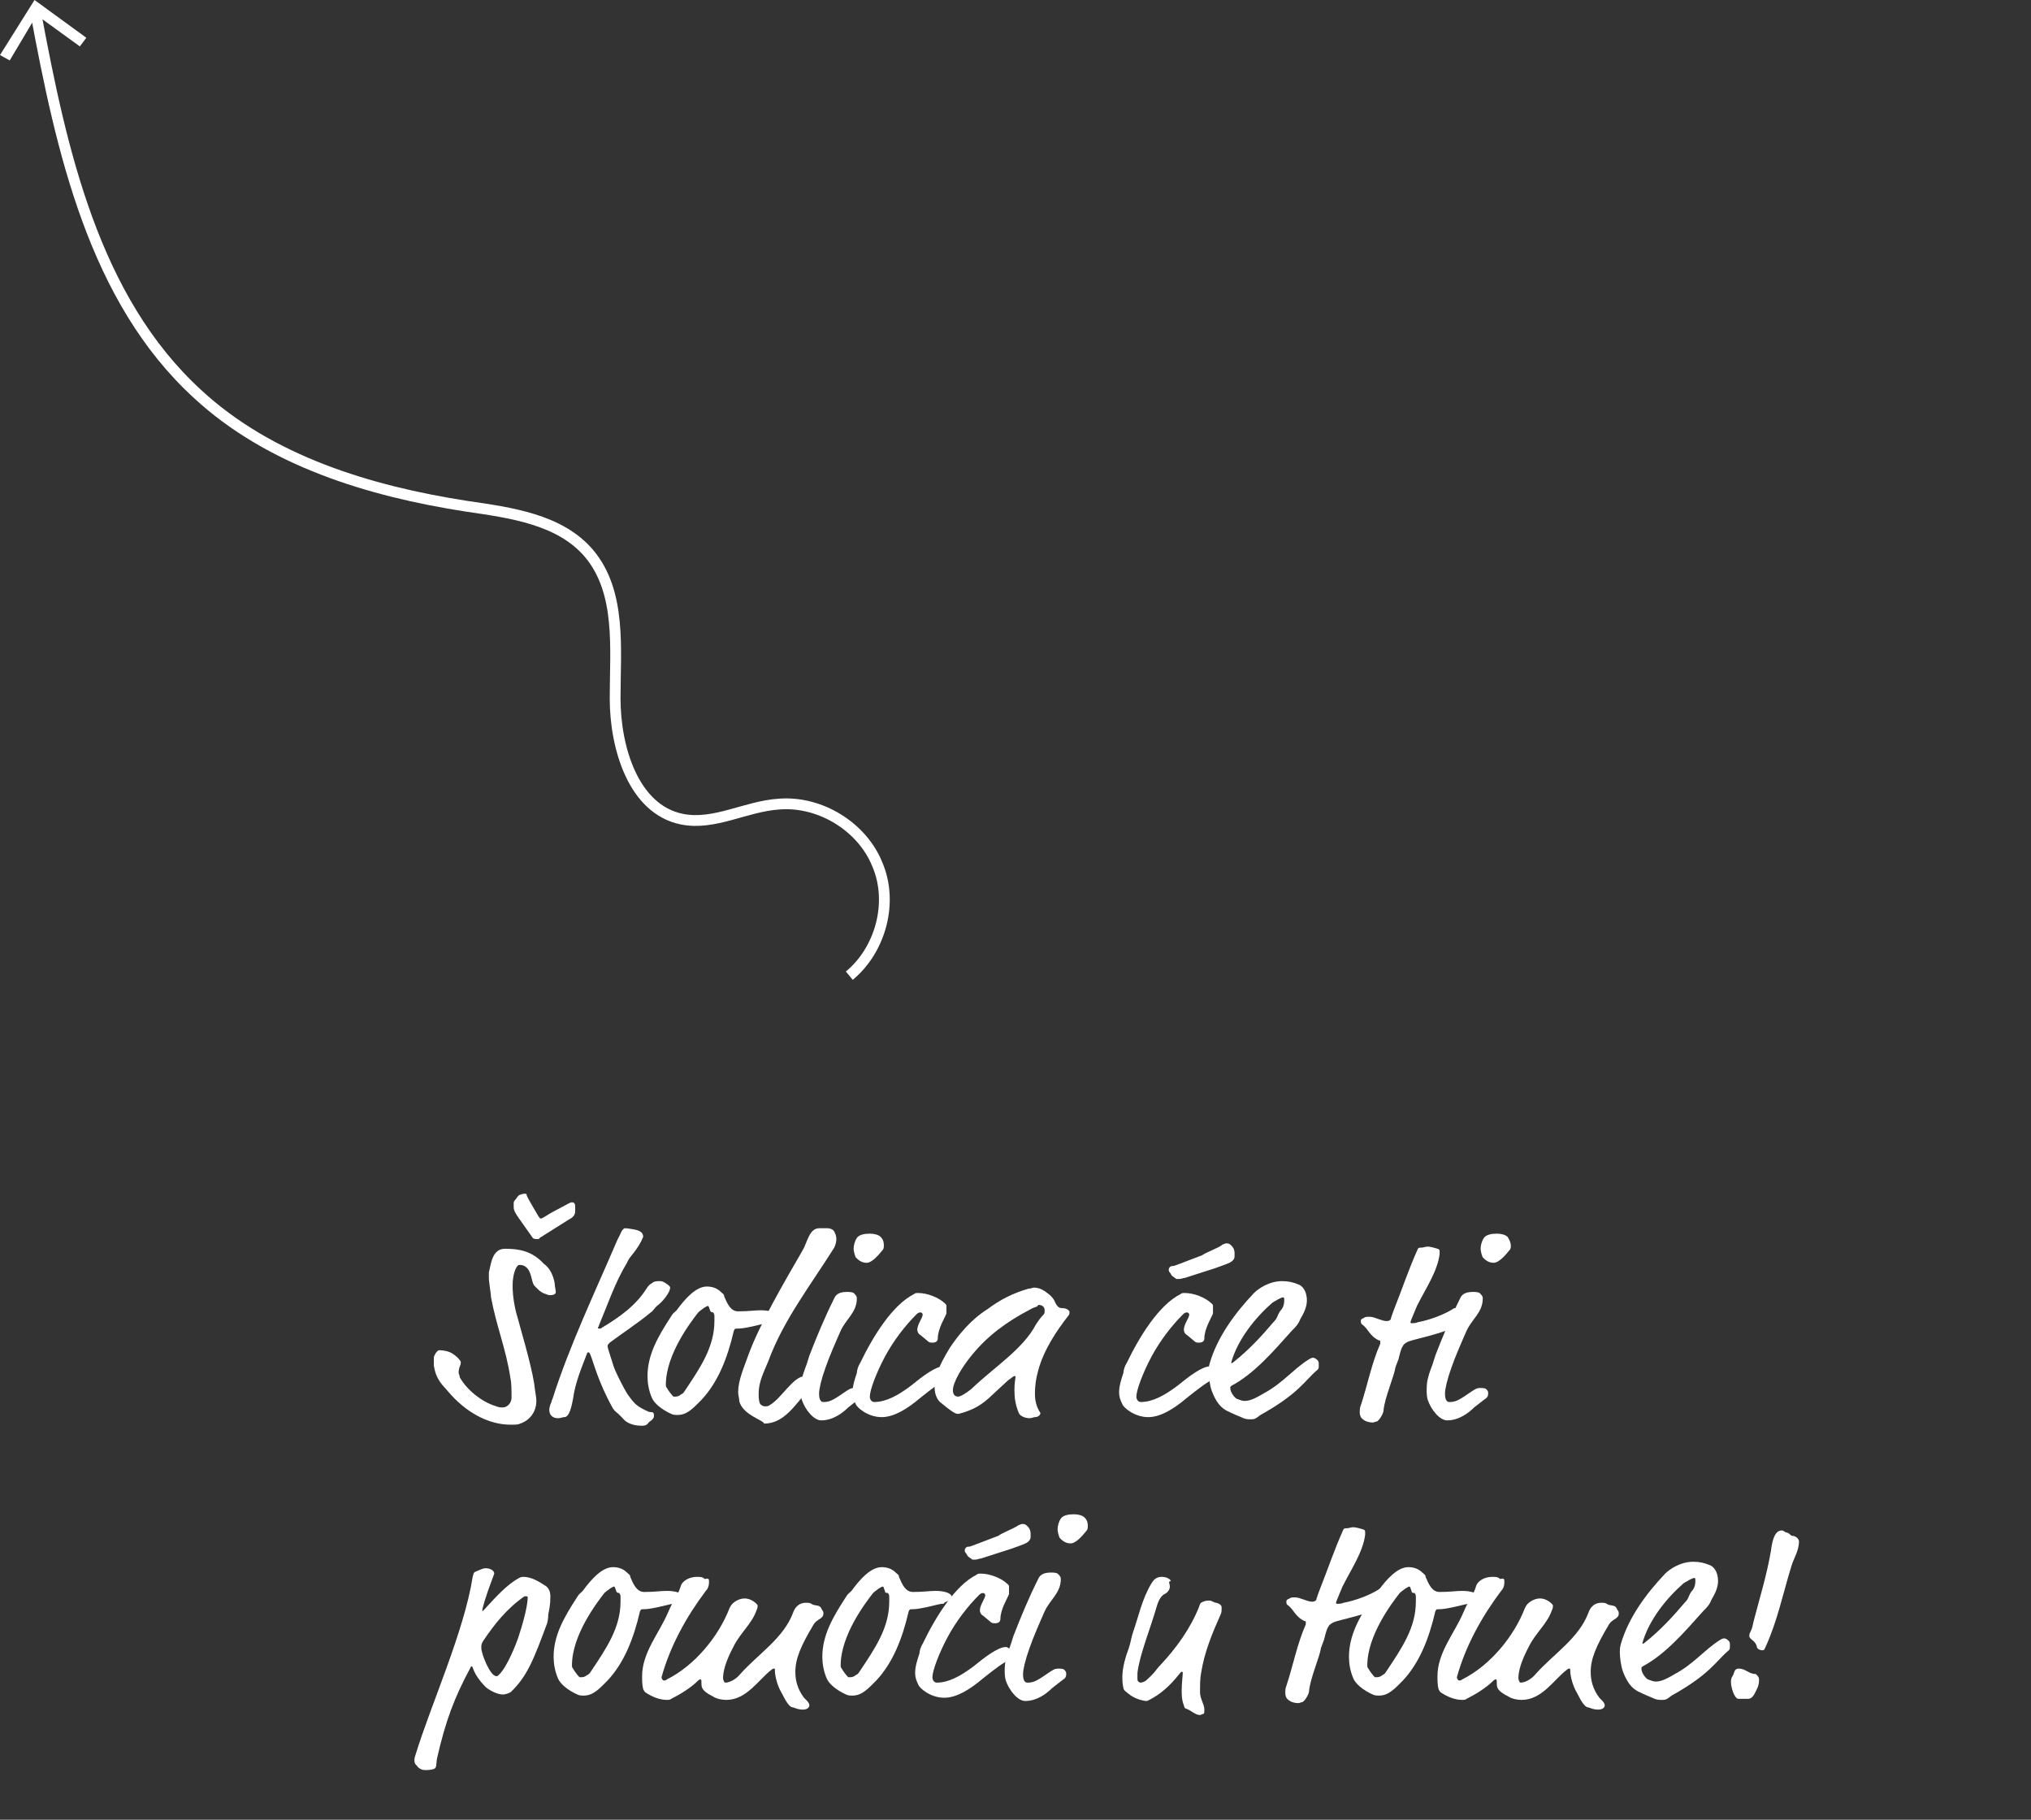 <?xml version="1.0" encoding="utf-8"?>
<!-- Generator: Adobe Illustrator 25.1.0, SVG Export Plug-In . SVG Version: 6.00 Build 0)  -->
<svg version="1.1" id="Layer_1" xmlns="http://www.w3.org/2000/svg" xmlns:xlink="http://www.w3.org/1999/xlink" x="0px" y="0px"
	 viewBox="0 0 188.2 168.6" style="enable-background:new 0 0 188.2 168.6;" xml:space="preserve">
<rect x="0" y="0" width="188.2" height="168.6" fill="#333333" stroke="none"/>
<style type="text/css">
	.st0{fill:none;}
	.st1{fill:#FFFFFF;}
	.st2{fill:none;stroke:#FFFFFF;stroke-miterlimit:10;}
</style>
<g>
	<rect x="39.7" y="112.5" class="st0" width="148.5" height="56.1"/>
	<path class="st1" d="M51.4,118.9c0,0.3,0.1,0.6,0.1,0.8c0,0.2-0.2,0.3-0.5,0.3c-0.1,0-0.2,0-0.4-0.1c-0.5-0.1-0.9-0.6-1.1-0.8
		c-0.3-0.4-0.2-1.4-0.9-1.8c-0.2-0.1-0.3-0.1-0.5-0.1c-0.2,0-0.6,0.7-0.6,1.9c0,0.3,0,1.1,0.3,2.4c0.4,1.5,1.4,4.8,1.7,6.7
		c0.1,0.9,0.2,1.2,0.2,1.6c0,1-0.6,1.8-1.5,2.1c-0.2,0.1-0.4,0.1-0.9,0.1c-2.1,0-4.2-1.2-5.8-3.1c-0.4-0.5-1.1-1-1.3-2.4
		c0-0.3,0-0.5,0-0.7c0-0.2,0.3-0.7,0.5-0.7c0.4,0,0.9,0.1,1.2,0.3c0.5,0.3,0.8,0.7,0.8,0.8c0,0.4-0.2,0.4-0.2,1
		c0,0.1,0.1,0.2,0.1,0.4c0.6,1.1,2,2.3,3.4,2.7c0.2,0.1,0.4,0.1,0.6,0.1c0.4,0,0.8-0.4,0.8-0.9c0-0.6,0-1.4-0.1-1.8
		c-0.4-2.7-1.3-4.8-1.8-7.5c0-0.3-0.2-1.4-0.2-1.8c0-0.2,0-0.4,0-0.5c0.2-0.8,0.3-2.2,1.5-2.2c1.3,0,2.5,0.2,3.6,1.4
		C51,117.5,51.3,118.3,51.4,118.9z M49.8,114.8c0,0-0.1,0-0.1,0c-0.1,0-0.3,0-0.4-0.2l-1.2-1.7c-0.5-0.7-0.5-0.9-0.5-1.1
		c0-0.1,0-0.1,0-0.3c0-0.1,0-0.2,0.2-0.4c0.2-0.3,0.3-0.4,0.4-0.4c0,0,0.2-0.1,0.4-0.1c0.1,0,0.2,0,0.2,0.1c0,0.1,0.1,0.3,1.1,2
		c0.1,0.1,0.1,0.2,0.2,0.2c0.2,0,0.7-0.4,1.1-0.6l1.5-0.8c0.2-0.1,0.2-0.1,0.3-0.1c0.1,0,0.3,0,0.3,0.4c0,0.1,0,0.2,0,0.4
		c0,0.1,0,0.2-0.1,0.4c-0.1,0.1-0.1,0.2-0.5,0.4l-2.7,1.7C50,114.8,49.9,114.8,49.8,114.8z"/>
	<path class="st1" d="M58.7,116.1c-0.5,0.6-0.5,0.7-0.6,0.9c-1.1,1.8-1.8,3.9-2.6,5.8c0,0.1-0.1,0.2-0.1,0.2c0,0,0,0.1,0.1,0.1
		c0.1,0,0.2,0,0.3-0.1c1.5-0.9,3.1-2,4.1-3.6c0.2-0.3,0.3-0.4,0.5-0.5c0.2-0.2,0.5-0.2,0.7-0.2c0.2,0,0.3,0,0.6,0.2
		c0.3,0.2,0.4,0.3,0.4,0.4c0,0.4-0.6,1.2-1.1,1.6c-0.4,0.3-0.4,0.5-0.7,0.7c-1.2,1-2.6,1.9-3.8,2.8c-0.1,0.1-0.2,0.2-0.2,0.3
		c0,0.2,0.1,0.4,0.5,1.7c0.1,0.5,1.1,2.4,1.3,2.7c0.7,1,0.9,1.2,2,1.7c0.3,0.1,0.5-0.1,0.5,0.4c0,0.3-0.4,0.5-0.5,0.6
		c-0.1,0.2-0.3,0.3-0.6,0.3c-0.9,0-1.5-0.3-1.8-0.7c-0.2-0.2-0.3-0.3-0.4-0.4c-0.1-0.1-0.3-0.2-0.5-0.5c-1.4-2.5-1.8-4.3-2.1-5
		c-0.1-0.2-0.1-0.2-0.2-0.2c0,0-0.1,0-0.1,0.1c-0.5,1.3-1.1,2.7-1.3,4.2c-0.1,0.5-0.3,1.7-0.8,1.7c-0.2,0-0.3,0.1-0.6,0.1
		c-0.1,0-0.8,0-0.8-0.8c0-0.2,0.1-0.5,0.2-0.7c0-0.1,0.1-0.3,0.1-0.3c1.6-5,3.9-9.8,6-14.7l0.3-0.6c0.1-0.3,0.3-0.5,0.4-0.5
		c0.2,0,0.2,0,0.8,0.1s0.9,0.3,0.9,0.7C59.4,115.1,59.1,115.6,58.7,116.1z"/>
	<path class="st1" d="M68.4,121.5c1,0,1.5-0.1,2.1-0.1c0.8,0,1.5,0.2,1.5,0.6c0,0.3-0.6,0.4-0.7,0.5c0,0.1-0.1,0.1-0.3,0.1
		c-0.5,0.1-1.2,0.3-1.8,0.4c-0.5,0.1-0.8,0.1-0.9,0.1c-0.2,0-0.2,0-0.3,0.2c-0.6,2.6-1.5,4.8-3,6.4c-0.7,0.7-1.3,1.4-2.2,1.4
		c-0.2,0-0.4,0-0.6-0.1c-0.9-0.4-1.6-1-1.8-1.5c-0.3-0.7-0.4-1.4-0.4-2c0-2,1-3.7,2.1-5.4c0.3-0.5,0.3-0.4,0.6-0.7
		c0.8-1.1,1.8-2.2,2.8-2.2c0.4,0,0.9,0.1,1.3,0.5c0.2,0.2,0.3,0.2,0.3,0.4C67.4,120.8,67.7,121.5,68.4,121.5z M65.8,121.4
		c-0.1-0.2-0.1-0.4-0.2-0.4s-0.2,0.1-0.4,0.2c-0.1,0.1-0.3,0.2-0.5,0.4c-0.7,0.9-3,3.9-3,6.7c0,0.1,0,0.2,0.1,0.3
		c0.1,0.2,0.4,0.6,0.6,0.8c0.1,0,0.1,0,0.2,0c0.2,0,0.4-0.1,0.5-0.2c0.2-0.1,0.2-0.1,0.4-0.4c1.4-2.1,2.7-4,2.7-6.4
		c0-0.1,0-0.4,0-0.5c0-0.2-0.1-0.2-0.1-0.3C65.9,121.6,65.8,121.5,65.8,121.4z"/>
	<path class="st1" d="M68.5,129.8c0-0.3-0.1-0.5-0.1-0.8c0-1.1,0.5-2.2,1-3.6c1-2.7,3.2-6.5,5-9.6c0.4-0.7,0.6-2,1.5-2
		c0.3,0,0.5,0,0.8,0c0.2,0,0.5,0.1,0.6,0.3c0.1,0.2,0.2,0.4,0.2,0.7c0,0.3-0.1,0.6-0.2,0.8c-2.2,3.5-4.7,6.7-6.1,10.5
		c-0.4,1-0.9,1.9-0.9,3c0,0.3,0,0.6,0.1,0.9c0.1,0.2,0.3,0.3,0.5,0.3c0.1,0,0.3,0,0.4-0.1c1.1-0.6,2.2-2.7,3.3-2.7
		c0.2,0,0.8,0.2,0.8,0.6c0,0.3-0.2,0.4-0.5,0.7c-1.2,1.3-2.2,3.1-4.1,3.1C70.8,131.6,68.8,131.1,68.5,129.8z"/>
	<path class="st1" d="M78.6,130.4c-0.5,0.5-1.4,1.2-2.5,1.2c-0.7,0-1.5-1-1.8-1.9c-0.1-0.3-0.1-0.7-0.1-1c0-0.6,0.1-1.1,0.4-1.9
		c0.2-0.5,0.3-0.9,0.4-1.2c0.7-1.8,1.4-3.5,2.3-5.3c0.2-0.5,0.7-0.6,1.2-0.6c0.2,0,0.6,0,0.7,0.2c0.1,0.1,0.2,0.2,0.2,0.4
		c0,1.3-1,1.9-1.5,3c-0.4,0.9-1.1,2.5-1.4,3.4c-0.4,1.1-0.6,2-0.6,2.4c0,0.2,0,0.8,0.4,0.8c0.5,0,0.8-0.1,1.8-0.8
		c0.6-0.4,0.7-0.5,1.1-0.5c0.2,0,0.5,0,0.6,0.2c0.1,0.1,0.1,0.2,0.1,0.3c0,0.3-0.1,0.4-0.4,0.6L78.6,130.4z M81.9,115.4
		c0,0.1,0,0.3-0.1,0.4c-0.4,0.5-1,1.2-1.5,1.2c-0.5,0-0.8-0.3-1-0.5c-0.1-0.2-0.2-0.6-0.2-0.8c0-0.3,0.1-0.7,0.3-1
		c0.2-0.3,0.7-0.4,1.2-0.4c0.4,0,0.8,0.1,1,0.3C81.9,114.9,81.9,115.2,81.9,115.4z"/>
	<path class="st1" d="M87.4,126.6c0.3,0,0.8,0.6,0.8,0.6c0,0.1-0.1,0.1-0.1,0.2c0,0.1,0,0.2-0.2,0.3c-0.7,0.3-1.6,1-2.6,1.8
		c-1.3,1.1-2.5,1.8-3.6,1.8c-1.3,0-2.3-0.9-2.4-1.2c-0.2-0.4-0.3-0.7-0.3-1.1c0-0.6,0.2-1.2,0.4-1.8c0-0.2,0.1-0.6,0.3-0.9
		c1.2-2.5,3-5.4,5-6.4c0.1-0.1,0.2-0.1,0.4-0.1c0.8,0,1.9,0.4,2.5,1c0.1,0.1,0.1,0.1,0.1,0.3c0,0.3,0,0.3,0,0.4c0,0,0,0.1,0,0.2
		c-0.1,0.3-0.8,1.4-0.8,2.3c0,0.2-0.1,0.4-0.5,0.4c-0.2,0-0.3,0-0.5-0.2l-0.6-0.5c-0.2-0.1-0.3-0.3-0.3-0.5c0-0.5,0.5-1.1,0.5-1.4
		c0-0.1-0.1-0.2-0.2-0.2c-0.1,0-0.2,0-0.4,0.2c-1,1-2.1,2.4-2.9,3.9c-0.8,1.5-1.4,3.1-1.4,3.7c0,0.3,0.2,0.5,0.4,0.5
		c1.1,0,2.2-0.6,3.4-1.5C85.5,127.5,86.7,126.6,87.4,126.6z"/>
	<path class="st1" d="M98.4,121.2c0.1,0,0.5,0,0.7,0.3c0,0.1,0,0.1,0,0.1c0,0.1,0,0.2-0.1,0.3c-1.1,1.4-2.3,3.2-2.8,5.1
		c-0.2,0.7-0.3,1.4-0.3,2.1c0,0.6,0.1,1.2,0.5,1.8c0,0,0,0.1,0,0.1c0,0-0.1,0.3-0.5,0.3c-0.1,0-0.3,0.1-0.5,0.1
		c-0.4,0-0.9-0.2-1-0.5c-0.3-0.7-0.4-1.4-0.4-2.1c0-0.7,0.1-1.1,0.1-1.2c0-0.1,0-0.1-0.1-0.1c-0.1,0-0.3,0.2-0.6,0.4l-1.3,1.2
		c-1.2,1.2-2,1.5-2.9,1.8c-0.1,0-0.3,0.1-0.4,0.1c-0.3,0-0.6-0.2-1.7-1.1c-0.1-0.1-0.5-0.5-0.5-1.4c0-0.8,0.3-1.8,1.4-3.6
		c1.4-2.1,2.7-3.1,3.5-3.6c1.2-0.9,2.4-1.5,3.8-1.9c0.2,0,0.4-0.1,0.5-0.1c0.6,0,1,0.3,1.5,0.7c0.1,0.1,0.3,0.3,0.4,0.5
		C97.9,121,98.1,121.2,98.4,121.2z M95.5,121.3c-2.3,1.2-4,2.5-5.4,4.2c-1,1.2-1.8,2.6-1.8,3.3c0,0.3,0.1,0.6,0.5,0.6
		c0.2,0,0.7-0.3,1.2-0.7c2.2-2.1,4.8-3.7,6-6c0.2-0.3,0.4-0.6,0.7-0.9c0.1-0.1,0.1-0.2,0.1-0.4c0-0.2-0.1-0.5-0.6-0.5
		C96.2,121.1,95.8,121.1,95.5,121.3z"/>
	<path class="st1" d="M112.1,126.6c0.3,0,0.8,0.6,0.8,0.6c0,0.1-0.1,0.1-0.1,0.2c0,0.1,0,0.2-0.2,0.3c-0.7,0.3-1.6,1-2.6,1.8
		c-1.3,1.1-2.5,1.8-3.6,1.8c-1.3,0-2.3-0.9-2.4-1.2c-0.2-0.4-0.3-0.7-0.3-1.1c0-0.6,0.2-1.2,0.4-1.8c0-0.2,0.1-0.6,0.3-0.9
		c1.2-2.5,3-5.4,5-6.4c0.1-0.1,0.2-0.1,0.4-0.1c0.8,0,1.9,0.4,2.5,1c0.1,0.1,0.1,0.1,0.1,0.3c0,0.3,0,0.3,0,0.4c0,0,0,0.1,0,0.2
		c-0.1,0.3-0.8,1.4-0.8,2.3c0,0.2-0.1,0.4-0.5,0.4c-0.2,0-0.3,0-0.5-0.2l-0.6-0.5c-0.2-0.1-0.3-0.3-0.3-0.5c0-0.5,0.5-1.1,0.5-1.4
		c0-0.1-0.1-0.2-0.2-0.2c-0.1,0-0.2,0-0.4,0.2c-1,1-2.1,2.4-2.9,3.9c-0.8,1.5-1.4,3.1-1.4,3.7c0,0.3,0.2,0.5,0.4,0.5
		c1.1,0,2.2-0.6,3.4-1.5C110.2,127.5,111.4,126.6,112.1,126.6z M113.3,115.3c0.1,0,0.2-0.1,0.3-0.1c0.2,0,0.3,0,0.5,0.2
		c0.2,0.2,0.3,0.4,0.3,0.7c0,0.4,0,0.5-0.1,0.6c-0.2,0.3-0.6,0.4-1.7,0.8l-2.8,0.9c-0.2,0-0.3,0.1-0.5,0.1c-0.1,0-0.2,0-0.3,0
		c-0.1-0.1-0.3-0.2-0.4-0.3c-0.1-0.1-0.1-0.2-0.2-0.3c0,0-0.1-0.1-0.1-0.2c0-0.1,0-0.2,0.1-0.3c0.1-0.1,0.2-0.1,0.3-0.1
		c0.1,0,0.3-0.1,0.6-0.2l2.1-0.8C111.8,116,113,115.6,113.3,115.3z"/>
	<path class="st1" d="M115.9,131.5c-0.3,0-0.5,0-0.9-0.2c-0.5-0.2-1.4-0.6-1.5-0.7c-0.5-0.3-0.9-0.9-1.2-1.7
		c-0.2-0.5-0.3-1.4-0.3-1.8c0-0.2,0-0.5,0.1-0.8c0.7-2.4,2.3-4.6,4.1-6.5c0.4-0.4,1.4-1.1,2.6-1.1c0.6,0,1,0.1,1.5,0.3
		c0.3,0.1,0.8,0.5,0.8,1.5c0,0.6-0.3,1.2-0.6,1.7c-0.2,0.5-0.4,0.7-0.8,1.1c-1.7,1.9-3.5,4-5.6,5.1c-0.1,0.1-0.1,0.1-0.1,0.2
		c0,0.4,0.4,0.9,0.6,1c0.3,0.1,0.5,0.2,0.7,0.2c0.4,0,0.8-0.1,1.8-0.7c1.7-0.9,2.7-2.2,4.1-3.1c0.3-0.2,0.4-0.2,0.5-0.2
		c0.1,0,0.5,0.2,0.5,0.5c0,0.2,0,0.2,0,0.3c0,0.1,0,0.2-0.1,0.3c-1.2,1-1.7,2.2-5.3,4.2C116.3,131.5,116.2,131.5,115.9,131.5z
		 M119,120.5c0-0.2,0-0.3-0.1-0.3c-0.1,0-0.3,0.1-0.5,0.2c-0.3,0.2-0.2,0.1-0.5,0.3c-1.6,1.4-3.2,3.4-3.8,5.5c0,0.1,0,0.1,0,0.1
		c0,0,0.1,0,0.2-0.1c1.4-1.1,2.6-2.4,3.7-3.7c0.4-0.4,0.3-0.5,0.6-1C118.8,121.3,119,121,119,120.5z"/>
	<path class="st1" d="M131.3,121c-0.2,0.5-0.6,1.4-0.6,1.5c0,0,0,0.1,0.1,0.1c0.1,0,0.4,0,0.6-0.1c1.1-0.2,2.4-0.7,3.2-1.2
		c0.1-0.1,0.2-0.1,0.3-0.1c0.4,0,1.2,0.3,1.2,0.6c0,0.3-0.3,0.7-0.8,0.9c-0.6,0.3-0.6,0.3-1.1,0.5c-1.2,0.5-3.2,0.9-3.7,1.1
		c-0.2,0.1-0.4,0.2-0.5,0.4c-0.2,0.3-0.3,0.8-0.4,1.2c-0.1,0.3-0.2,0.5-0.3,0.8c-0.1,0.8-1,2.8-1.1,4c0,0.2-0.3,0.8-0.6,1
		c-0.1,0-0.3,0.1-0.4,0.1c-0.3,0-0.7-0.1-0.9-0.3c-0.2-0.1-0.3-0.4-0.3-0.6c0-0.2,0-0.5,0.1-0.7c0.6-1.8,1-3.9,1.8-5.7
		c0-0.1,0-0.1,0-0.2s0-0.1-0.1-0.1c-0.9-0.4-1-1.1-1.6-1.5c-0.1-0.1-0.1-0.2-0.1-0.3c0-0.2,0.1-0.2,0.3-0.3c0.1-0.1,0.3-0.1,0.5-0.1
		c0.5,0,1.1,0.4,1.6,0.4c0.2,0,0.4-0.1,0.4-0.3c0.1-0.3,0.2-0.6,0.4-1.1c0.6-1.5,1.2-3.3,2-5.1c0.1-0.3,0.2-0.3,0.3-0.3
		c0.4,0,0.4-0.1,0.7-0.1c0.2,0,0.6,0.1,0.9,0.2c0.1,0,0.2,0.1,0.2,0.2c0,0,0,0.1,0,0.3C133.2,117.8,132.1,119.4,131.3,121z"/>
	<path class="st1" d="M136.6,130.4c-0.5,0.5-1.4,1.2-2.5,1.2c-0.7,0-1.5-1-1.8-1.9c-0.1-0.3-0.1-0.7-0.1-1c0-0.6,0.1-1.1,0.4-1.9
		c0.2-0.5,0.3-0.9,0.4-1.2c0.7-1.8,1.4-3.5,2.3-5.3c0.2-0.5,0.7-0.6,1.2-0.6c0.2,0,0.6,0,0.7,0.2c0.1,0.1,0.2,0.2,0.2,0.4
		c0,1.3-1,1.9-1.5,3c-0.4,0.9-1.1,2.5-1.4,3.4c-0.4,1.1-0.6,2-0.6,2.4c0,0.2,0,0.8,0.4,0.8c0.5,0,0.8-0.1,1.8-0.8
		c0.6-0.4,0.7-0.5,1.1-0.5c0.2,0,0.5,0,0.6,0.2c0.1,0.1,0.1,0.2,0.1,0.3c0,0.3-0.1,0.4-0.4,0.6L136.6,130.4z M140,115.4
		c0,0.1,0,0.3-0.1,0.4c-0.4,0.5-1,1.2-1.5,1.2c-0.5,0-0.8-0.3-1-0.5c-0.1-0.2-0.2-0.6-0.2-0.8c0-0.3,0.1-0.7,0.3-1
		c0.2-0.3,0.7-0.4,1.2-0.4c0.4,0,0.8,0.1,1,0.3C139.9,114.9,140,115.2,140,115.4z"/>
	<path class="st1" d="M44.7,149.1c0,0.1,0,0.2,0,0.2c0,0,0.1-0.1,0.2-0.2c1.1-1.2,2.1-2.3,3.2-2.9c0.2-0.1,0.3-0.1,0.4-0.1
		c0.7,0,1.4,0.4,2,0.8c0.2,0.1,0.5,0.4,0.5,1c0,0.8-0.1,1.2-0.2,1.7c0,0.2,0,0.4-0.1,0.8c-1.2,3.2-1.8,4.9-3.4,6.4
		c-0.2,0.1-0.5,0.2-0.7,0.2c-0.6,0-1.4-0.5-1.6-0.7c-0.6-0.6-1-1.2-1.2-1.8c0-0.1-0.1-0.1-0.1-0.1c0,0-0.1,0-0.1,0.1
		c-1.5,2.8-2.3,4.9-3.1,8.4c-0.1,0.5,0,0.9-0.3,1c-0.3,0.1-0.6,0.1-0.8,0.1c-0.3,0-0.5-0.1-0.7-0.3c-0.1-0.2-0.3-0.2-0.3-0.6
		c0-0.1,0-0.2,0.1-0.5c1.4-4.6,4.5-11.4,5.3-16.5c0.1-0.4,0.1-0.4,0.3-0.5c0.3-0.1,0.6-0.3,0.9-0.3c0.4,0,0.8,0.2,0.8,0.5
		C45.4,146.9,45,147.9,44.7,149.1z M44.8,152c-0.2,0.3-0.2,0.4-0.2,0.7c0,0.5,0.8,2.6,1.4,2.6c0.1,0,0.1,0,0.2-0.1
		c0.8-0.7,1.7-3.1,1.8-3.4c0.9-2.7,0.9-3.7,0.9-3.8c0-0.1-0.1-0.1-0.1-0.1s-0.1,0-0.2,0C47,149,45.8,150.5,44.8,152z"/>
	<path class="st1" d="M59.7,147.5c1,0,1.5-0.1,2.1-0.1c0.8,0,1.5,0.2,1.5,0.6c0,0.3-0.6,0.4-0.7,0.5c0,0.1-0.1,0.1-0.3,0.1
		c-0.5,0.1-1.2,0.3-1.8,0.4c-0.5,0.1-0.8,0.1-0.9,0.1c-0.2,0-0.2,0-0.3,0.2c-0.6,2.6-1.5,4.8-3,6.4c-0.7,0.7-1.3,1.4-2.2,1.4
		c-0.2,0-0.4,0-0.6-0.1c-0.9-0.4-1.6-1-1.8-1.5c-0.3-0.7-0.4-1.4-0.4-2c0-2,1-3.7,2.1-5.4c0.3-0.5,0.3-0.4,0.6-0.7
		c0.8-1.1,1.8-2.2,2.8-2.2c0.4,0,0.9,0.1,1.3,0.5c0.2,0.2,0.3,0.2,0.3,0.4C58.7,146.8,59,147.5,59.7,147.5z M57.1,147.4
		c-0.1-0.2-0.1-0.4-0.2-0.4s-0.2,0.1-0.4,0.2c-0.1,0.1-0.3,0.2-0.5,0.4c-0.7,0.9-3,3.9-3,6.7c0,0.1,0,0.2,0.1,0.3
		c0.1,0.2,0.4,0.6,0.6,0.8c0.1,0,0.1,0,0.2,0c0.2,0,0.4-0.1,0.5-0.2c0.2-0.1,0.2-0.1,0.4-0.4c1.4-2.1,2.7-4,2.7-6.4
		c0-0.1,0-0.4,0-0.5c0-0.2-0.1-0.2-0.1-0.3C57.2,147.6,57.1,147.5,57.1,147.4z"/>
	<path class="st1" d="M65.7,146.6c0,0.1,0,0.5-0.3,0.8c-1.8,2.4-3.3,5.1-4.1,8c0,0.1,0.1,0.3,0.2,0.3c0.1,0,0.2,0,0.3-0.1
		c2.6-1.3,4.8-4,5.8-6.6c0.1-0.2,0.2-0.4,0.5-0.6c0.3-0.2,0.6-0.3,0.9-0.3c0.4,0,0.8,0.2,1.1,0.5c0.1,0.1,0.1,0.1,0.1,0.2
		c0,0.1,0,0.2-0.1,0.4c-0.4,1.2-1.5,2.1-2.1,3.3c-0.8,1.5-1,2.4-1,3c0,0.1,0.1,0.4,0.2,0.4c0.4,0,1-0.3,1.4-0.8
		c1.7-1.9,4-3.3,4.9-5.7c0.1-0.3,0.4-0.9,1.2-0.9c0.5,0,0.4,0.1,0.7,0.2c0.6,0.1,0.6,0.1,0.8,0.5c0.1,0.1,0.1,0.2,0.1,0.3
		c0,0.5-0.6,0.5-0.9,1c-1.2,2-1.7,3.2-1.7,4.4c0,0.8,0.2,1.6,0.8,2.4c0.1,0.1,0.2,0.2,0.2,0.2c0.1,0.1,0.3,0.3,0.3,0.5
		s-0.2,0.4-0.6,0.4c-0.4,0-0.6-0.1-0.9-0.2c-0.3,0-0.6-0.4-1.1-1.4c-0.3-0.5-0.6-1.4-0.6-2.1c0-0.1,0-0.1-0.1-0.1c0,0-0.1,0-0.2,0.1
		c-1.2,0.9-2.3,2.8-4.2,2.8c-0.4,0-0.9-0.1-1.2-0.3c-1-0.5-1.1-0.8-1.1-1.2c0-0.3,0-0.4-0.1-0.4c0,0-0.1,0-0.2,0.1
		c-0.7,0.7-1.7,1.3-2.5,1.7c-0.1,0.1-0.3,0.1-0.4,0.1c-0.7,0-1.4-0.3-2-0.7c-0.1-0.1-0.1-0.1-0.2-0.3c-0.1-0.4-0.1-0.8-0.1-1.2
		c0-2.2,1.6-4,2.4-5.9c0.6-1.4,0.9-1.5,1.2-2.5c0.1-0.3,0.6-0.8,1.5-0.8c0.3,0,0.5,0,0.7,0.2C65.7,146.2,65.7,146.3,65.7,146.6z"/>
	<path class="st1" d="M84.6,147.5c1,0,1.5-0.1,2.1-0.1c0.8,0,1.5,0.2,1.5,0.6c0,0.3-0.6,0.4-0.7,0.5c0,0.1-0.1,0.1-0.3,0.1
		c-0.5,0.1-1.2,0.3-1.8,0.4c-0.5,0.1-0.8,0.1-0.9,0.1c-0.2,0-0.2,0-0.3,0.2c-0.6,2.6-1.5,4.8-3,6.4c-0.7,0.7-1.3,1.4-2.2,1.4
		c-0.2,0-0.4,0-0.6-0.1c-0.9-0.4-1.6-1-1.8-1.5c-0.3-0.7-0.4-1.4-0.4-2c0-2,1-3.7,2.1-5.4c0.3-0.5,0.3-0.4,0.6-0.7
		c0.8-1.1,1.8-2.2,2.8-2.2c0.4,0,0.9,0.1,1.3,0.5c0.2,0.2,0.3,0.2,0.3,0.4C83.6,146.8,83.9,147.5,84.6,147.5z M82,147.4
		c-0.1-0.2-0.1-0.4-0.2-0.4s-0.2,0.1-0.4,0.2c-0.1,0.1-0.3,0.2-0.5,0.4c-0.7,0.9-3,3.9-3,6.7c0,0.1,0,0.2,0.1,0.3
		c0.1,0.2,0.4,0.6,0.6,0.8c0.1,0,0.1,0,0.2,0c0.2,0,0.4-0.1,0.5-0.2c0.2-0.1,0.2-0.1,0.4-0.4c1.4-2.1,2.7-4,2.7-6.4
		c0-0.1,0-0.4,0-0.5c0-0.2-0.1-0.2-0.1-0.3C82,147.6,82,147.5,82,147.4z"/>
	<path class="st1" d="M93.2,152.6c0.3,0,0.8,0.6,0.8,0.6c0,0.1-0.1,0.1-0.1,0.2c0,0.1,0,0.2-0.2,0.3c-0.7,0.3-1.6,1-2.6,1.8
		c-1.3,1.1-2.5,1.8-3.6,1.8c-1.3,0-2.3-0.9-2.4-1.2c-0.2-0.4-0.3-0.7-0.3-1.1c0-0.6,0.2-1.2,0.4-1.8c0-0.2,0.1-0.6,0.3-0.9
		c1.2-2.5,3-5.4,5-6.4c0.1-0.1,0.2-0.1,0.4-0.1c0.8,0,1.9,0.4,2.5,1c0.1,0.1,0.1,0.1,0.1,0.3c0,0.3,0,0.3,0,0.4c0,0,0,0.1,0,0.2
		c-0.1,0.3-0.8,1.4-0.8,2.3c0,0.2-0.1,0.4-0.5,0.4c-0.2,0-0.3,0-0.5-0.2l-0.6-0.5c-0.2-0.1-0.3-0.3-0.3-0.5c0-0.5,0.5-1.1,0.5-1.4
		c0-0.1-0.1-0.2-0.2-0.2c-0.1,0-0.2,0-0.4,0.2c-1,1-2.1,2.4-2.9,3.9c-0.8,1.5-1.4,3.1-1.4,3.7c0,0.3,0.2,0.5,0.4,0.5
		c1.1,0,2.2-0.6,3.4-1.5C91.3,153.5,92.5,152.6,93.2,152.6z M94.4,141.3c0.1,0,0.2-0.1,0.3-0.1c0.2,0,0.3,0,0.5,0.2
		c0.2,0.2,0.3,0.4,0.3,0.7c0,0.4,0,0.5-0.1,0.6c-0.2,0.3-0.6,0.4-1.7,0.8l-2.8,0.9c-0.2,0-0.3,0.1-0.5,0.1c-0.1,0-0.2,0-0.3,0
		c-0.1-0.1-0.3-0.2-0.4-0.3c-0.1-0.1-0.1-0.2-0.2-0.3c0,0-0.1-0.1-0.1-0.2c0-0.1,0-0.2,0.1-0.3c0.1-0.1,0.2-0.1,0.3-0.1
		c0.1,0,0.3-0.1,0.6-0.2l2.1-0.8C92.9,142,94,141.6,94.4,141.3z"/>
	<path class="st1" d="M97.5,156.4c-0.5,0.5-1.4,1.2-2.5,1.2c-0.7,0-1.5-1-1.8-1.9c-0.1-0.3-0.1-0.7-0.1-1c0-0.6,0.1-1.1,0.4-1.9
		c0.2-0.5,0.3-0.9,0.4-1.2c0.7-1.8,1.4-3.5,2.3-5.3c0.2-0.5,0.7-0.6,1.2-0.6c0.2,0,0.6,0,0.7,0.2c0.1,0.1,0.2,0.2,0.2,0.4
		c0,1.3-1,1.9-1.5,3c-0.4,0.9-1.1,2.5-1.4,3.4c-0.4,1.1-0.6,2-0.6,2.4c0,0.2,0,0.8,0.4,0.8c0.5,0,0.8-0.1,1.8-0.8
		c0.6-0.4,0.7-0.5,1.1-0.5c0.2,0,0.5,0,0.6,0.2c0.1,0.1,0.1,0.2,0.1,0.3c0,0.3-0.1,0.4-0.4,0.6L97.5,156.4z M100.8,141.4
		c0,0.1,0,0.3-0.1,0.4c-0.4,0.5-1,1.2-1.5,1.2c-0.5,0-0.8-0.3-1-0.5c-0.1-0.2-0.2-0.6-0.2-0.8c0-0.3,0.1-0.7,0.3-1
		c0.2-0.3,0.7-0.4,1.2-0.4c0.4,0,0.8,0.1,1,0.3C100.8,140.9,100.8,141.2,100.8,141.4z"/>
	<path class="st1" d="M108.4,147c0,0.2-0.1,0.5-0.5,0.7c-0.2,0.1-0.5,0.4-0.7,1.1c-0.6,2.1-1.6,4.5-1.8,6.2c0,0.3,0,0.4,0,0.6
		s0.2,0.3,0.3,0.3c0.1,0,0.4-0.1,0.5-0.2c0.9-0.8,0.9-1,1.3-1.4c1.5-1.6,2.8-3.4,3.6-5.4c0.1-0.3,0.1-0.4,0.4-0.5
		c0.2-0.1,0.4-0.1,0.6-0.1c0.2,0,0.4,0.2,0.6,0.2c0.4,0.1,0.5,0.3,0.5,0.4c0,0.4,0,0.5-0.1,0.7c-0.8,1.8-1.5,3.5-1.8,5.4
		c-0.1,0.5-0.1,1.1-0.1,1.8c0,0.6,0.4,1.1,0.4,1.6c0,0.2,0,0.4-0.1,0.4c-0.1,0-0.2,0.1-0.3,0.1c-0.3,0-0.6-0.2-0.9-0.4
		c-0.5-0.3-0.5-0.1-0.6-0.5c-0.2-0.5-0.2-1-0.2-1.4c0-0.6,0.1-1.4,0.1-1.6c0-0.1,0-0.1-0.1-0.1c-0.1,0-0.2,0.2-0.3,0.3
		c-0.8,1-1.7,1.8-2.7,2.3c-0.2,0.1-0.2,0.1-0.3,0.1c-0.1,0-0.8-0.1-1.4-0.5c-0.4-0.3-0.7-0.5-0.7-0.7c-0.1-0.4-0.1-0.8-0.1-1
		c0-0.9,0.3-1.9,0.6-2.7c0.2-0.6,0.2-0.9,0.4-1.5c0.5-1.4,0.8-3,1.7-4.5c0.3-0.5,0.6-0.6,1-0.6c0.2,0,0.7,0.1,0.8,0.4
		C108.2,146.5,108.4,146.7,108.4,147z"/>
	<path class="st1" d="M124.4,147c-0.2,0.5-0.6,1.4-0.6,1.5c0,0,0,0.1,0.1,0.1c0.1,0,0.4,0,0.6-0.1c1.1-0.2,2.4-0.7,3.2-1.2
		c0.1-0.1,0.2-0.1,0.3-0.1c0.4,0,1.2,0.3,1.2,0.6c0,0.3-0.3,0.7-0.8,0.9c-0.6,0.3-0.6,0.3-1.1,0.5c-1.2,0.5-3.2,0.9-3.7,1.1
		c-0.2,0.1-0.4,0.2-0.5,0.4c-0.2,0.3-0.3,0.8-0.4,1.2c-0.1,0.3-0.2,0.5-0.3,0.8c-0.1,0.8-1,2.8-1.1,4c0,0.2-0.3,0.8-0.6,1
		c-0.1,0-0.3,0.1-0.4,0.1c-0.3,0-0.7-0.1-0.9-0.3c-0.2-0.1-0.3-0.4-0.3-0.6c0-0.2,0-0.5,0.1-0.7c0.6-1.8,1-3.9,1.8-5.7
		c0-0.1,0-0.1,0-0.2s0-0.1-0.1-0.1c-0.9-0.4-1-1.1-1.6-1.5c-0.1-0.1-0.1-0.2-0.1-0.3c0-0.2,0.1-0.2,0.3-0.3c0.1-0.1,0.3-0.1,0.5-0.1
		c0.5,0,1.1,0.4,1.6,0.4c0.2,0,0.4-0.1,0.4-0.3c0.1-0.3,0.2-0.6,0.4-1.1c0.6-1.5,1.2-3.3,2-5.1c0.1-0.3,0.2-0.3,0.3-0.3
		c0.4,0,0.4-0.1,0.7-0.1c0.2,0,0.6,0.1,0.9,0.2c0.1,0,0.2,0.1,0.2,0.2c0,0,0,0.1,0,0.3C126.3,143.8,125.2,145.4,124.4,147z"/>
	<path class="st1" d="M133.4,147.5c1,0,1.5-0.1,2.1-0.1c0.8,0,1.5,0.2,1.5,0.6c0,0.3-0.6,0.4-0.7,0.5c0,0.1-0.1,0.1-0.3,0.1
		c-0.5,0.1-1.2,0.3-1.8,0.4c-0.5,0.1-0.8,0.1-0.9,0.1c-0.2,0-0.2,0-0.3,0.2c-0.6,2.6-1.5,4.8-3,6.4c-0.7,0.7-1.3,1.4-2.2,1.4
		c-0.2,0-0.4,0-0.6-0.1c-0.9-0.4-1.6-1-1.8-1.5c-0.3-0.7-0.4-1.4-0.4-2c0-2,1-3.7,2.1-5.4c0.3-0.5,0.3-0.4,0.6-0.7
		c0.8-1.1,1.8-2.2,2.8-2.2c0.4,0,0.9,0.1,1.3,0.5c0.2,0.2,0.3,0.2,0.3,0.4C132.4,146.8,132.7,147.5,133.4,147.5z M130.8,147.4
		c-0.1-0.2-0.1-0.4-0.2-0.4c-0.1,0-0.2,0.1-0.4,0.2c-0.1,0.1-0.3,0.2-0.5,0.4c-0.7,0.9-3,3.9-3,6.7c0,0.1,0,0.2,0.1,0.3
		c0.1,0.2,0.4,0.6,0.6,0.8c0.1,0,0.1,0,0.2,0c0.2,0,0.4-0.1,0.5-0.2c0.2-0.1,0.2-0.1,0.4-0.4c1.4-2.1,2.7-4,2.7-6.4
		c0-0.1,0-0.4,0-0.5c0-0.2-0.1-0.2-0.1-0.3C130.8,147.6,130.8,147.5,130.8,147.4z"/>
	<path class="st1" d="M139.4,146.6c0,0.1,0,0.5-0.3,0.8c-1.8,2.4-3.3,5.1-4.1,8c0,0.1,0.1,0.3,0.2,0.3c0.1,0,0.2,0,0.3-0.1
		c2.6-1.3,4.8-4,5.8-6.6c0.1-0.2,0.2-0.4,0.5-0.6c0.3-0.2,0.6-0.3,0.9-0.3c0.4,0,0.8,0.2,1.1,0.5c0.1,0.1,0.1,0.1,0.1,0.2
		c0,0.1,0,0.2-0.1,0.4c-0.4,1.2-1.5,2.1-2.1,3.3c-0.8,1.5-1,2.4-1,3c0,0.1,0.1,0.4,0.2,0.4c0.4,0,1-0.3,1.4-0.8
		c1.7-1.9,4-3.3,4.9-5.7c0.1-0.3,0.4-0.9,1.2-0.9c0.5,0,0.4,0.1,0.7,0.2c0.6,0.1,0.6,0.1,0.8,0.5c0.1,0.1,0.1,0.2,0.1,0.3
		c0,0.5-0.6,0.5-0.9,1c-1.2,2-1.7,3.2-1.7,4.4c0,0.8,0.2,1.6,0.8,2.4c0.1,0.1,0.2,0.2,0.2,0.2c0.1,0.1,0.3,0.3,0.3,0.5
		s-0.2,0.4-0.6,0.4s-0.6-0.1-0.9-0.2c-0.3,0-0.6-0.4-1.1-1.4c-0.3-0.5-0.6-1.4-0.6-2.1c0-0.1,0-0.1-0.1-0.1c0,0-0.1,0-0.2,0.1
		c-1.2,0.9-2.3,2.8-4.2,2.8c-0.4,0-0.9-0.1-1.2-0.3c-1-0.5-1.1-0.8-1.1-1.2c0-0.3,0-0.4-0.1-0.4c0,0-0.1,0-0.2,0.1
		c-0.7,0.7-1.7,1.3-2.5,1.7c-0.1,0.1-0.3,0.1-0.4,0.1c-0.7,0-1.4-0.3-2-0.7c-0.1-0.1-0.1-0.1-0.2-0.3c-0.1-0.4-0.1-0.8-0.1-1.2
		c0-2.2,1.6-4,2.4-5.9c0.6-1.4,0.9-1.5,1.2-2.5c0.1-0.3,0.6-0.8,1.5-0.8c0.3,0,0.5,0,0.7,0.2C139.4,146.2,139.4,146.3,139.4,146.6z"
		/>
	<path class="st1" d="M154,157.5c-0.3,0-0.5,0-0.9-0.2c-0.5-0.2-1.4-0.6-1.5-0.7c-0.5-0.3-0.9-0.9-1.2-1.7c-0.2-0.5-0.3-1.4-0.3-1.8
		c0-0.2,0-0.5,0.1-0.8c0.7-2.4,2.3-4.6,4.1-6.5c0.4-0.4,1.4-1.1,2.6-1.1c0.6,0,1,0.1,1.5,0.3c0.3,0.1,0.8,0.5,0.8,1.5
		c0,0.6-0.3,1.2-0.6,1.7c-0.2,0.5-0.4,0.7-0.8,1.1c-1.7,1.9-3.5,4-5.6,5.1c-0.1,0.1-0.1,0.1-0.1,0.2c0,0.4,0.4,0.9,0.6,1
		c0.3,0.1,0.5,0.2,0.7,0.2c0.4,0,0.8-0.1,1.8-0.7c1.7-0.9,2.7-2.2,4.1-3.1c0.3-0.2,0.4-0.2,0.5-0.2c0.1,0,0.5,0.2,0.5,0.5
		c0,0.2,0,0.2,0,0.3c0,0.1,0,0.2-0.1,0.3c-1.2,1-1.7,2.2-5.3,4.2C154.4,157.5,154.3,157.5,154,157.5z M157.1,146.5
		c0-0.2,0-0.3-0.1-0.3c-0.1,0-0.3,0.1-0.5,0.2c-0.3,0.2-0.2,0.1-0.5,0.3c-1.6,1.4-3.2,3.4-3.8,5.5c0,0.1,0,0.1,0,0.1
		c0,0,0.1,0,0.2-0.1c1.4-1.1,2.6-2.4,3.7-3.7c0.4-0.4,0.3-0.5,0.6-1C156.9,147.3,157.1,147,157.1,146.5z"/>
	<path class="st1" d="M163,155.6c0,0.2,0,0.5-0.2,0.9c-0.2,0.4-0.4,0.9-0.8,0.9c-0.2,0-0.4,0-0.9,0c-0.4,0-0.7-1.1-0.7-1.5
		c0-0.3,0-0.4,0.2-0.7c0.1-0.2,0.1-0.6,0.5-0.6c0.7,0,0.9,0.5,1.6,0.5C162.9,155.3,163,155.4,163,155.6z M166.7,142.8
		c0,0.9-0.5,1.6-0.7,2.3c-0.8,2.6-1.3,5.1-2.4,7.5c-0.1,0.2-0.1,0.3-0.3,0.3c-0.3,0-0.5-0.2-0.5-0.3c-0.1-0.6-0.7-0.7-0.7-1
		c0-0.2,0-0.2,0.1-0.4c0.2-0.4,0.2-0.6,0.3-1c0.6-2.3,1.2-4.2,1.6-6.5c0.1-0.8,0.3-1.9,1-1.9c0.2,0,0.3,0.2,0.5,0.2
		c0.3,0.1,0.3,0.3,0.5,0.3C166.4,142.3,166.7,142.6,166.7,142.8z"/>
</g>
<g>
	<g>
		<path class="st2" d="M78.7,90.4c2.9-2.4,4.1-6.8,2.6-10.3c-1.4-3.5-5.3-5.9-9.1-5.6c-3.1,0.2-6,2-9,1.4c-4.5-0.9-6.2-6.6-6.2-11.2
			c0-4.6,0.6-9.8-2.4-13.4c-2.7-3.2-7.3-3.8-11.4-4.4c-9-1.4-18.2-4.2-24.9-10.4C8.7,27.7,5.7,14,3.3,1.1"/>
		<g>
			<polygon class="st1" points="8,3.5 7.4,4.3 3.4,1.4 0.9,5.6 0,5.1 3.2,0 			"/>
		</g>
	</g>
</g>
<g>
</g>
<g>
</g>
<g>
</g>
<g>
</g>
<g>
</g>
<g>
</g>
<g>
</g>
</svg>
